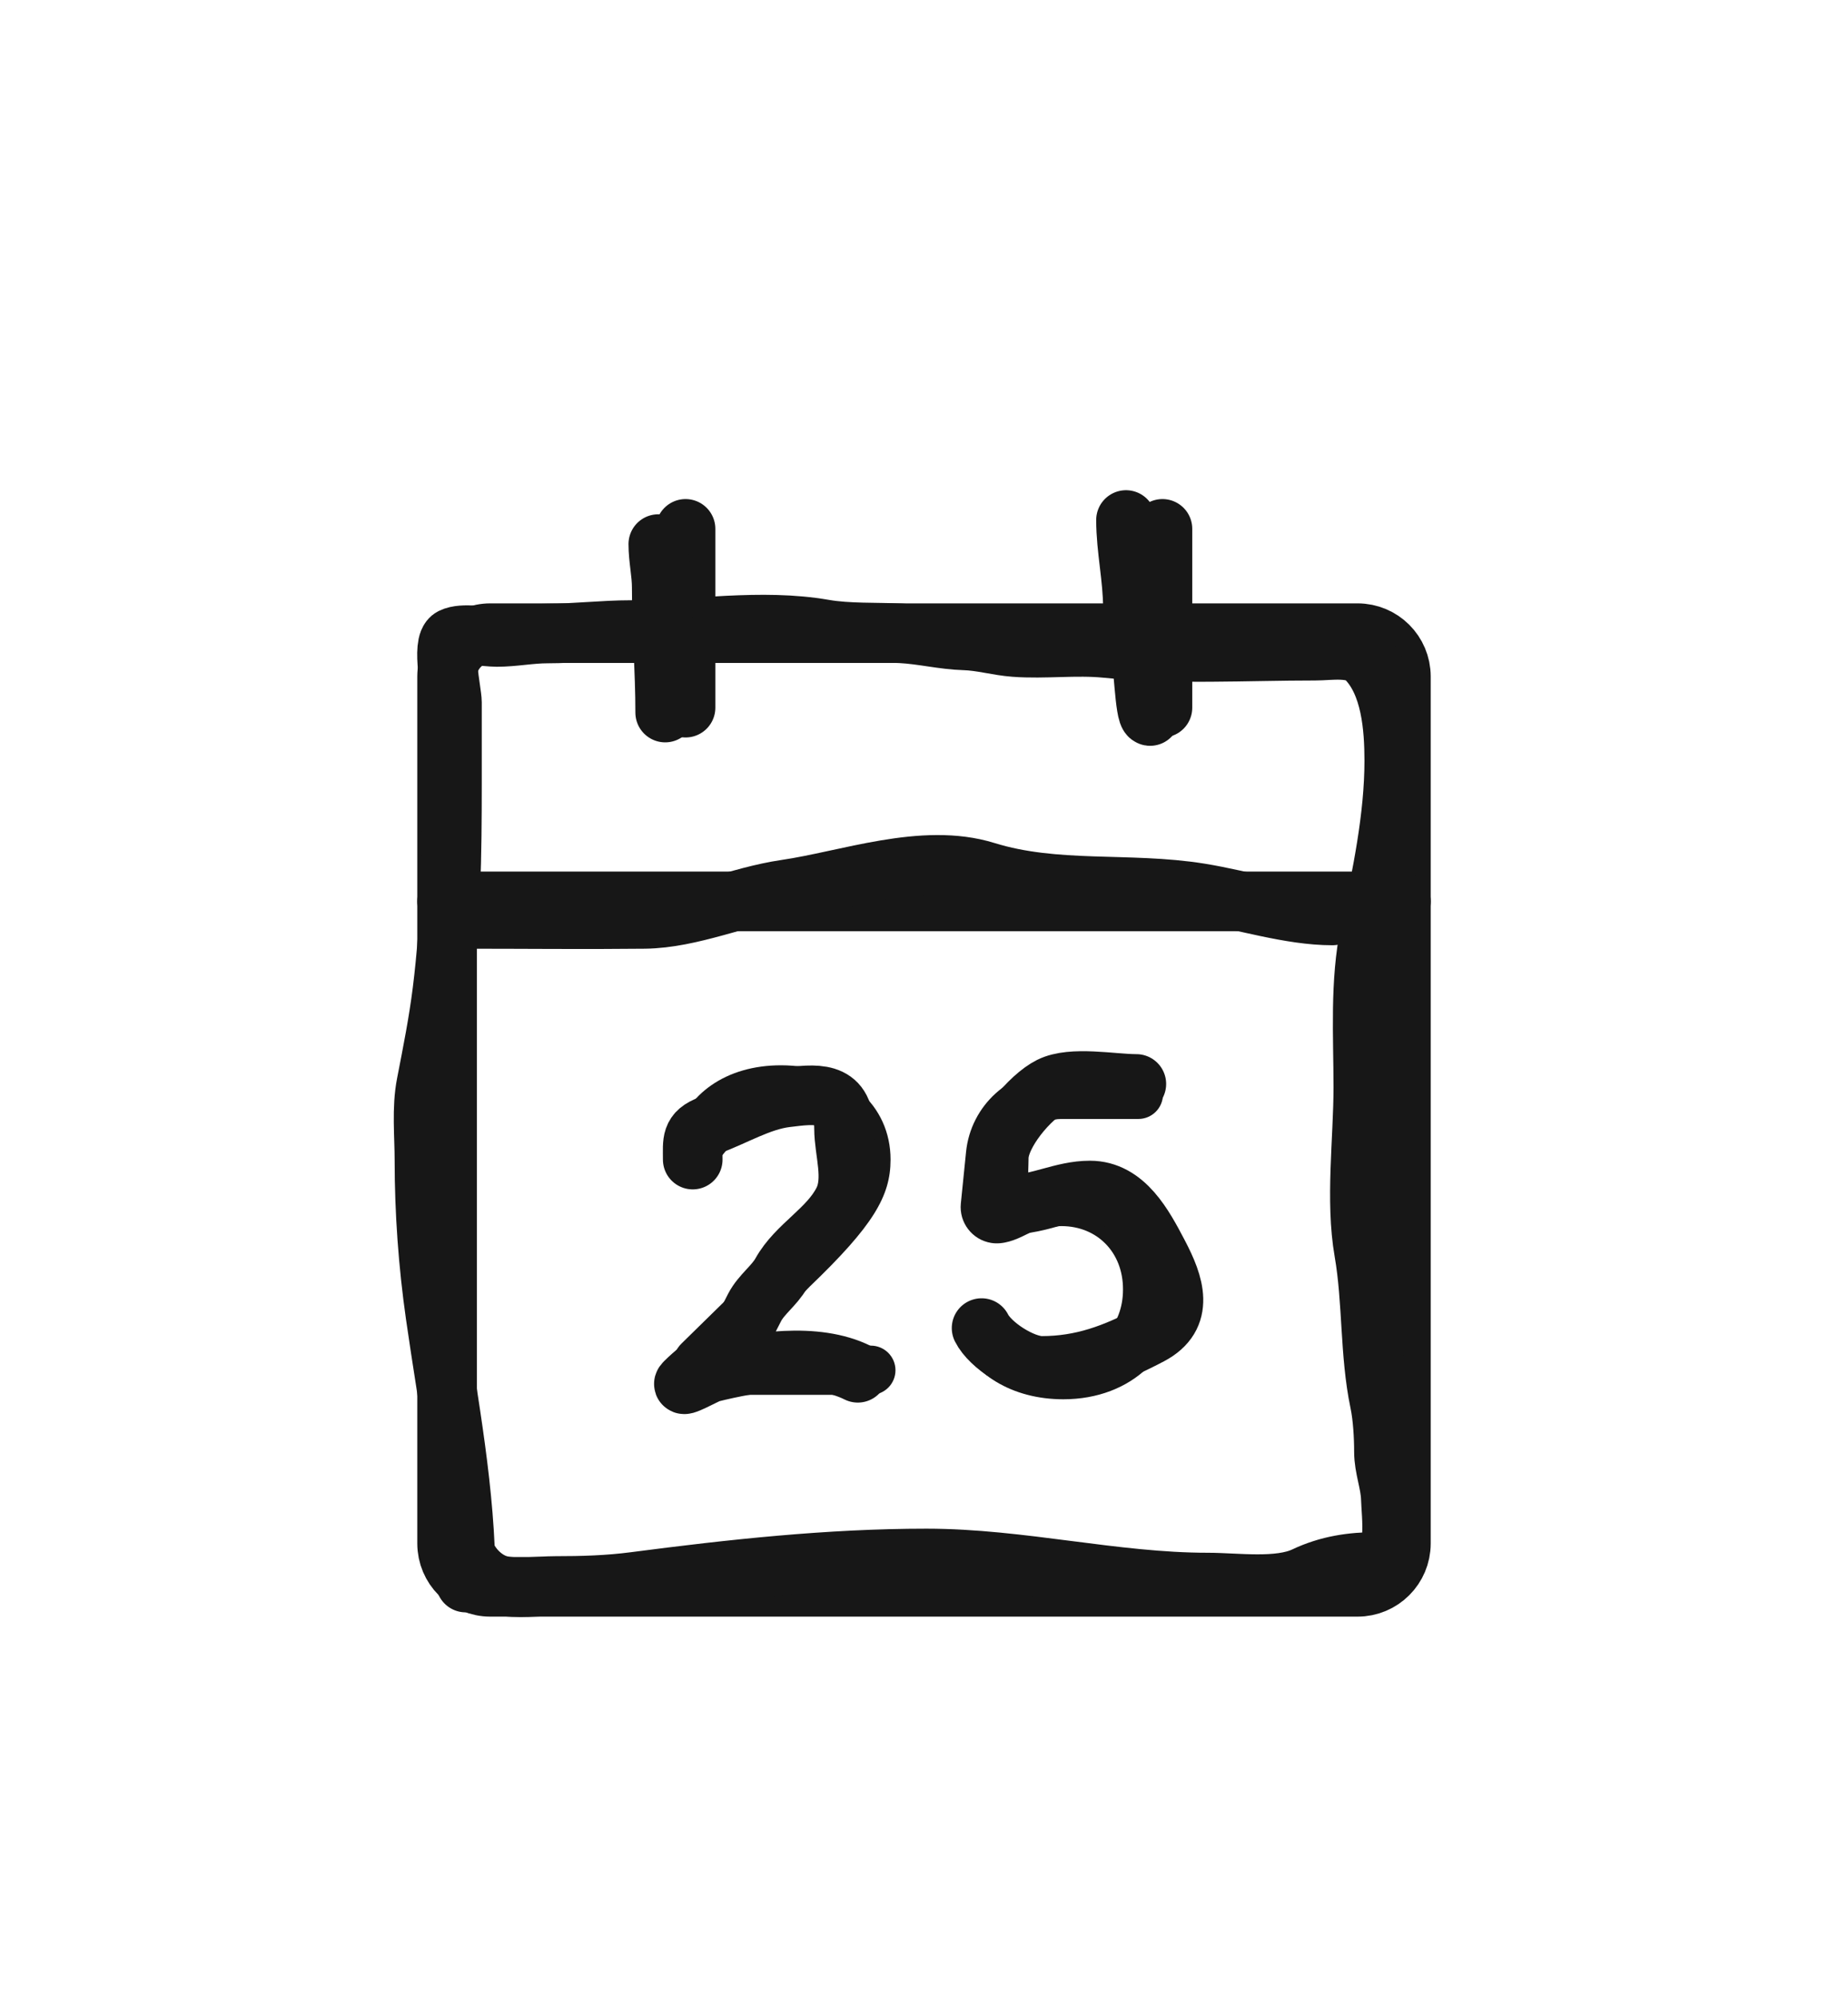 <svg width="62" height="67" viewBox="0 0 62 67" fill="none" xmlns="http://www.w3.org/2000/svg">
<g filter="url(#filter0_dd_2974_21240)">
<mask id="path-1-outside-1_2974_21240" maskUnits="userSpaceOnUse" x="8" y="4.746" width="46" height="50" fill="black">
<rect fill="white" x="8" y="4.746" width="46" height="50"/>
<path fill-rule="evenodd" clip-rule="evenodd" d="M39 10.746C39.552 10.746 40 11.194 40 11.746V14.246H45.545C46.901 14.246 48 15.345 48 16.701V45.791C48 47.147 46.901 48.246 45.545 48.246H16.454C15.099 48.246 14 47.147 14 45.791V16.701C14 15.345 15.099 14.246 16.454 14.246H22V11.746C22 11.194 22.448 10.746 23 10.746C23.552 10.746 24 11.194 24 11.746V14.246H38V11.746C38 11.194 38.448 10.746 39 10.746Z"/>
</mask>
<path fill-rule="evenodd" clip-rule="evenodd" d="M39 10.746C39.552 10.746 40 11.194 40 11.746V14.246H45.545C46.901 14.246 48 15.345 48 16.701V45.791C48 47.147 46.901 48.246 45.545 48.246H16.454C15.099 48.246 14 47.147 14 45.791V16.701C14 15.345 15.099 14.246 16.454 14.246H22V11.746C22 11.194 22.448 10.746 23 10.746C23.552 10.746 24 11.194 24 11.746V14.246H38V11.746C38 11.194 38.448 10.746 39 10.746Z" fill="white"/>
<path d="M40 14.246H34C34 17.56 36.686 20.246 40 20.246V14.246ZM22 14.246V20.246C25.314 20.246 28 17.56 28 14.246H22ZM24 14.246H18C18 17.56 20.686 20.246 24 20.246V14.246ZM38 14.246V20.246C41.314 20.246 44 17.56 44 14.246H38ZM46 11.746C46 7.88 42.866 4.746 39 4.746V16.746C36.239 16.746 34 14.508 34 11.746H46ZM46 14.246V11.746H34V14.246H46ZM45.545 8.246H40V20.246H45.545V8.246ZM54 16.701C54 12.031 50.215 8.246 45.545 8.246V20.246C43.587 20.246 42 18.659 42 16.701H54ZM54 45.791V16.701H42V45.791H54ZM45.545 54.246C50.215 54.246 54 50.461 54 45.791H42C42 43.833 43.587 42.246 45.545 42.246V54.246ZM16.454 54.246H45.545V42.246H16.454V54.246ZM8 45.791C8 50.461 11.785 54.246 16.454 54.246V42.246C18.413 42.246 20 43.833 20 45.791H8ZM8 16.701V45.791H20V16.701H8ZM16.454 8.246C11.785 8.246 8 12.031 8 16.701H20C20 18.659 18.413 20.246 16.454 20.246V8.246ZM22 8.246H16.454V20.246H22V8.246ZM28 14.246V11.746H16V14.246H28ZM28 11.746C28 14.508 25.761 16.746 23 16.746V4.746C19.134 4.746 16 7.88 16 11.746H28ZM23 16.746C20.239 16.746 18 14.508 18 11.746H30C30 7.88 26.866 4.746 23 4.746V16.746ZM18 11.746V14.246H30V11.746H18ZM38 8.246H24V20.246H38V8.246ZM32 11.746V14.246H44V11.746H32ZM39 4.746C35.134 4.746 32 7.88 32 11.746H44C44 14.508 41.761 16.746 39 16.746V4.746Z" fill="white" mask="url(#path-1-outside-1_2974_21240)"/>
<path d="M45.545 15.246H16.454C15.651 15.246 15 15.897 15 16.701V45.791C15 46.595 15.651 47.246 16.454 47.246H45.545C46.349 47.246 47 46.595 47 45.791V16.701C47 15.897 46.349 15.246 45.545 15.246Z" stroke="#171717" stroke-width="2" stroke-linecap="round" stroke-linejoin="round"/>
<path d="M39 11.746V17.746" stroke="#171717" stroke-width="2" stroke-linecap="round" stroke-linejoin="round"/>
<path d="M23 11.746V17.746" stroke="#171717" stroke-width="2" stroke-linecap="round" stroke-linejoin="round"/>
<path d="M15 24.246H47" stroke="#171717" stroke-width="2" stroke-linecap="round" stroke-linejoin="round"/>
<path d="M22.564 39.799C22.564 40.354 23.014 40.804 23.569 40.804H29.217C29.673 40.804 30.043 40.435 30.043 39.979C30.043 39.523 29.673 39.153 29.217 39.153H25.344C25.315 39.153 25.291 39.129 25.291 39.1C25.291 39.086 25.297 39.073 25.306 39.063L27.172 37.166C29.291 35.131 29.878 34.141 29.878 32.91C29.878 31.083 28.391 29.746 26.197 29.746C24.378 29.746 23.004 30.695 22.613 32.229C22.485 32.733 22.921 33.16 23.44 33.16C23.959 33.16 24.346 32.715 24.576 32.249C24.856 31.68 25.422 31.349 26.17 31.349C27.209 31.349 27.981 31.983 27.981 33.011C27.981 33.922 27.427 34.572 26.351 35.664L22.866 39.081C22.673 39.27 22.564 39.529 22.564 39.799Z" fill="#171717"/>
<path d="M35.673 40.953C37.979 40.953 39.588 39.387 39.588 37.219C39.588 35.121 38.129 33.608 36.147 33.608C35.272 33.608 34.495 33.953 34.087 34.425C34.079 34.434 34.068 34.439 34.056 34.439C34.032 34.439 34.013 34.418 34.016 34.394L34.185 32.837C34.265 32.103 34.885 31.547 35.623 31.547H38.193C38.648 31.547 39.018 31.177 39.018 30.721C39.018 30.265 38.648 29.895 38.193 29.895H35.461C33.888 29.895 32.569 31.087 32.411 32.652L32.236 34.381C32.171 35.021 32.615 35.602 33.25 35.706C33.658 35.773 34.067 35.609 34.435 35.422C34.785 35.244 35.21 35.139 35.62 35.142C36.818 35.147 37.681 36.032 37.676 37.267C37.681 38.487 36.84 39.355 35.673 39.355C35.037 39.355 34.481 39.096 34.148 38.671C33.832 38.268 33.429 37.837 32.917 37.837C32.364 37.837 31.904 38.307 32.102 38.824C32.591 40.104 33.953 40.953 35.673 40.953Z" fill="#171717"/>
<path d="M15.624 47.103C15.624 44.039 15.042 41.142 14.611 38.129C14.367 36.42 14.24 34.662 14.24 32.936C14.24 32.099 14.143 31.197 14.304 30.372C14.507 29.325 14.709 28.319 14.842 27.257C15.131 24.949 15.163 22.66 15.163 20.334C15.163 19.411 15.163 18.488 15.163 17.565C15.163 17.233 14.789 15.585 15.163 15.398C15.518 15.221 16.278 15.373 16.669 15.373C17.245 15.373 17.791 15.257 18.368 15.257C19.312 15.257 20.221 15.142 21.163 15.142C23.295 15.142 25.532 14.748 27.649 15.116C28.455 15.256 29.402 15.211 30.22 15.251C30.934 15.286 31.654 15.469 32.355 15.488C32.924 15.504 33.473 15.67 34.04 15.712C35.06 15.788 36.092 15.643 37.111 15.745C39.421 15.976 41.8 15.834 44.123 15.834C44.633 15.834 45.421 15.683 45.829 16.091C46.671 16.933 46.777 18.424 46.777 19.526C46.777 21.439 46.357 23.391 45.97 25.257C45.614 26.966 45.739 28.752 45.739 30.488C45.739 32.231 45.465 34.281 45.764 36C46.052 37.655 45.947 39.42 46.29 41.052C46.394 41.545 46.431 42.212 46.431 42.718C46.431 43.25 46.647 43.76 46.662 44.282C46.677 44.807 46.894 46.41 46.2 46.41C45.352 46.41 44.564 46.525 43.777 46.898C42.9 47.313 41.484 47.103 40.521 47.103C37.371 47.103 34.245 46.295 31.085 46.295C27.804 46.295 24.534 46.654 21.291 47.077C20.397 47.194 19.53 47.218 18.631 47.218C18.05 47.218 17.346 47.331 16.778 47.193C16.12 47.032 15.509 46.312 15.509 45.603" stroke="#171717" stroke-width="2" stroke-linecap="round"/>
<path d="M23.241 32.91C23.241 32.298 23.17 31.993 23.817 31.756C24.638 31.456 25.489 30.936 26.362 30.827C27.337 30.705 28.317 30.571 28.317 31.872C28.317 32.635 28.662 33.555 28.292 34.295C27.806 35.266 26.733 35.784 26.215 36.718C25.981 37.138 25.541 37.438 25.317 37.871C24.992 38.504 24.701 39.181 24.055 39.544C23.714 39.736 23.257 40.111 22.984 40.384C22.733 40.635 23.721 40.09 23.824 40.064C25.324 39.689 27.367 39.358 28.779 40.064" stroke="#171717" stroke-width="2" stroke-linecap="round"/>
<path d="M38.124 30.372C37.318 30.372 35.963 30.099 35.239 30.461C34.559 30.801 33.508 32.038 33.508 32.852C33.508 33.348 33.374 34.41 33.97 34.41C34.86 34.41 35.649 33.948 36.566 33.948C37.739 33.948 38.362 35.125 38.867 36.089C39.393 37.093 39.773 38.168 38.585 38.794C37.398 39.421 36.304 39.833 34.951 39.833C34.297 39.833 33.221 39.143 32.932 38.564" stroke="#171717" stroke-width="2" stroke-linecap="round"/>
<path d="M15.625 24.834C17.625 24.834 19.625 24.856 21.625 24.834C23.195 24.816 24.799 24.074 26.362 23.846C28.436 23.544 30.974 22.592 33.073 23.244C35.428 23.974 37.863 23.582 40.259 23.968C41.701 24.201 43.278 24.718 44.701 24.718" stroke="#171717" stroke-width="2" stroke-linecap="round"/>
<path d="M22.317 17.91C22.317 16.51 22.201 15.088 22.201 13.706C22.201 13.224 22.086 12.756 22.086 12.257" stroke="#171717" stroke-width="2" stroke-linecap="round"/>
<path d="M38.585 18.026C38.398 18.003 38.366 16.08 38.239 15.744C38.054 15.256 38.008 14.905 38.008 14.392C38.008 13.392 37.777 12.426 37.777 11.449" stroke="#171717" stroke-width="2" stroke-linecap="round"/>
</g>
<defs>
<filter id="filter0_dd_2974_21240" x="-1" y="0.746" width="64" height="66" filterUnits="userSpaceOnUse" color-interpolation-filters="sRGB">
<feFlood flood-opacity="0" result="BackgroundImageFix"/>
<feColorMatrix in="SourceAlpha" type="matrix" values="0 0 0 0 0 0 0 0 0 0 0 0 0 0 0 0 0 0 127 0" result="hardAlpha"/>
<feOffset dy="2"/>
<feGaussianBlur stdDeviation="1"/>
<feComposite in2="hardAlpha" operator="out"/>
<feColorMatrix type="matrix" values="0 0 0 0 0 0 0 0 0 0 0 0 0 0 0 0 0 0 0.02 0"/>
<feBlend mode="normal" in2="BackgroundImageFix" result="effect1_dropShadow_2974_21240"/>
<feColorMatrix in="SourceAlpha" type="matrix" values="0 0 0 0 0 0 0 0 0 0 0 0 0 0 0 0 0 0 127 0" result="hardAlpha"/>
<feOffset dy="4"/>
<feGaussianBlur stdDeviation="4"/>
<feComposite in2="hardAlpha" operator="out"/>
<feColorMatrix type="matrix" values="0 0 0 0 0 0 0 0 0 0 0 0 0 0 0 0 0 0 0.06 0"/>
<feBlend mode="normal" in2="effect1_dropShadow_2974_21240" result="effect2_dropShadow_2974_21240"/>
<feBlend mode="normal" in="SourceGraphic" in2="effect2_dropShadow_2974_21240" result="shape"/>
</filter>
</defs>
</svg>
